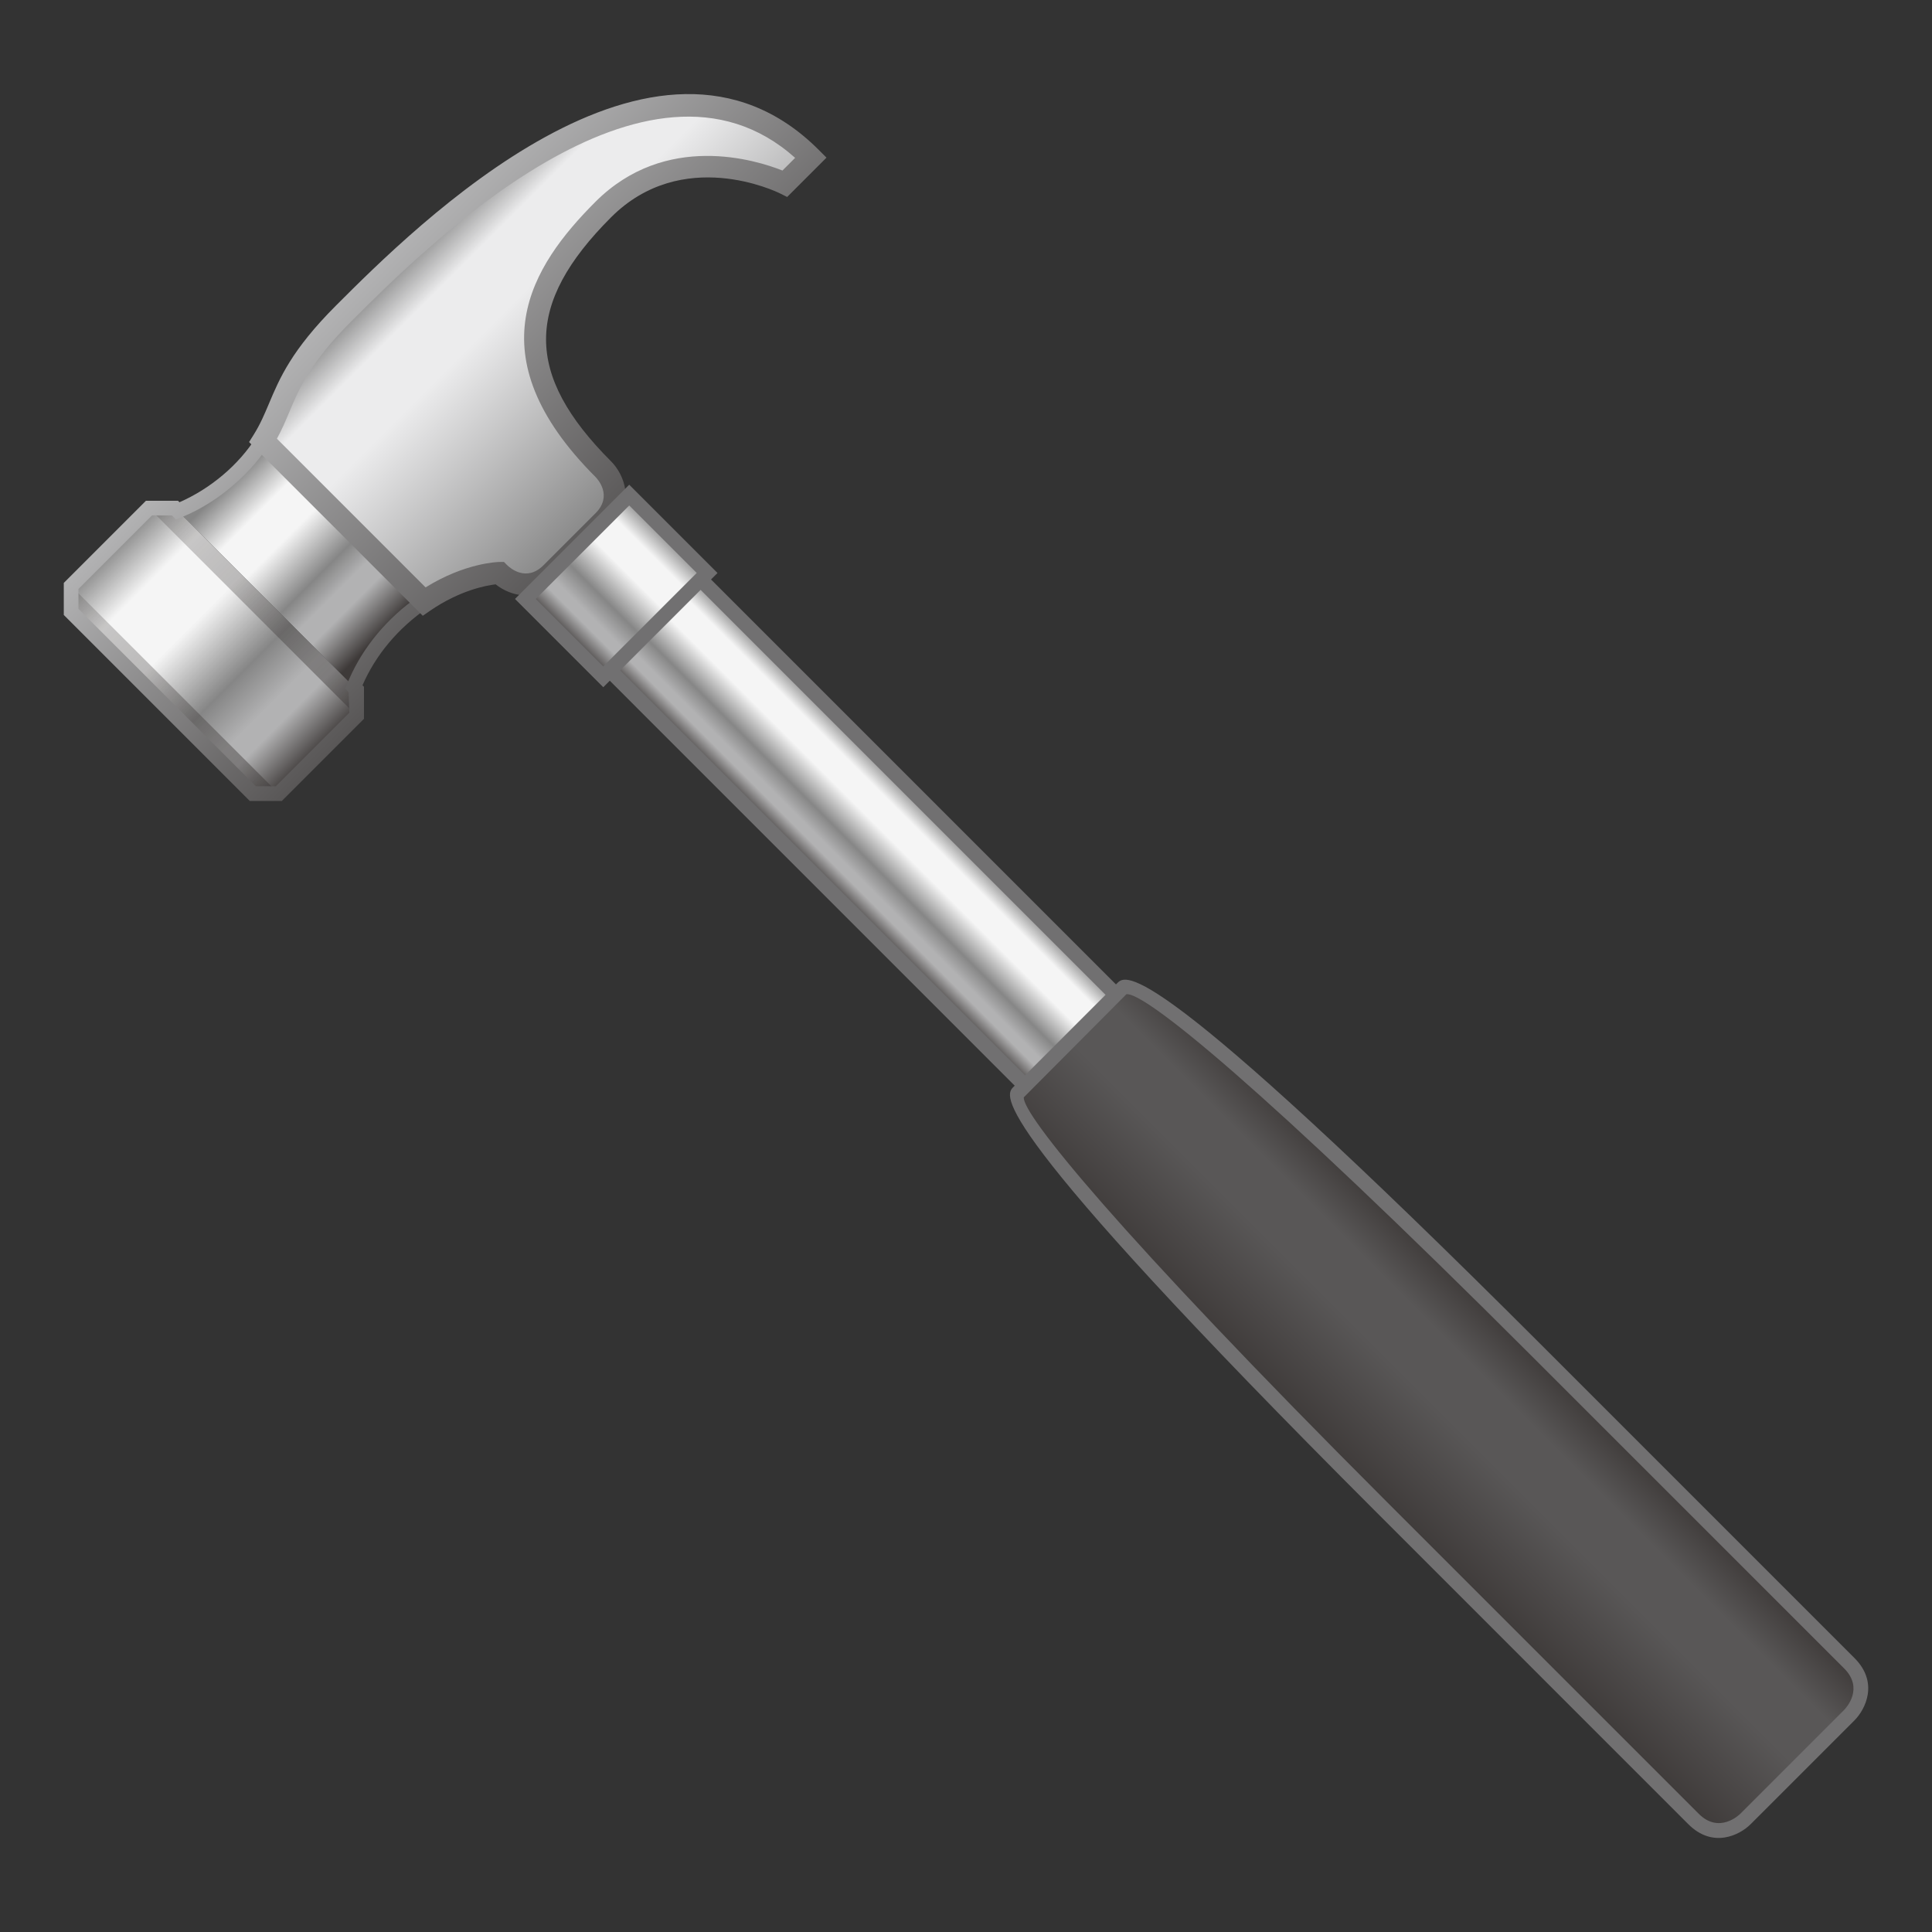 <?xml version="1.0" encoding="UTF-8"?>
<!-- Generated by phantom_svg. -->
<svg width="64px" height="64px" viewBox="0 0 64 64" preserveAspectRatio="none" xmlns="http://www.w3.org/2000/svg" xmlns:xlink="http://www.w3.org/1999/xlink" version="1.1">
  <rect x="0" y="0" width="64" height="64" fill="#333333" stroke="none"/>
  <g>
    <g>
      <linearGradient id='SVGID_1_' gradientUnits='userSpaceOnUse' x1='30.446' y1='10.317' x2='30.446' y2='2.069' gradientTransform='matrix(0.707 -0.707 0.707 0.707 -15.813 35.7)'>
        <stop offset='0.073' style='stop-color:#3E3A39'/>
        <stop offset='0.239' style='stop-color:#B2B2B3'/>
        <stop offset='0.317' style='stop-color:#B2B2B3'/>
        <stop offset='0.417' style='stop-color:#868686'/>
        <stop offset='0.615' style='stop-color:#F5F5F5'/>
        <stop offset='0.766' style='stop-color:#F5F5F5'/>
        <stop offset='0.936' style='stop-color:#868686'/>
      </linearGradient>
      <path style='fill:url(#SVGID_1_);' d='M7.945,15.541c-0.733,0.733-1.457,1.142-2.056,1.383
			l5.832,5.832c0.241-0.6,0.651-1.324,1.383-2.056
			c0.319-0.319,0.635-0.568,0.942-0.778L8.71,14.586
			C8.523,14.884,8.293,15.194,7.945,15.541z'/>
      <linearGradient id='SVGID_2_' gradientUnits='userSpaceOnUse' x1='26.19' y1='11.057' x2='26.19' y2='1.329' gradientTransform='matrix(0.707 -0.707 0.707 0.707 -15.813 35.7)'>
        <stop offset='0' style='stop-color:#3E3A39'/>
        <stop offset='0.165' style='stop-color:#B2B2B3'/>
        <stop offset='0.234' style='stop-color:#B2B2B3'/>
        <stop offset='0.38' style='stop-color:#868686'/>
        <stop offset='0.615' style='stop-color:#F5F5F5'/>
        <stop offset='0.821' style='stop-color:#F5F5F5'/>
        <stop offset='1' style='stop-color:#868686'/>
      </linearGradient>
      <polygon style='fill:url(#SVGID_2_);' points='4.936,16.831 2.356,19.411 2.356,20.271 
			8.375,26.29 9.235,26.29 11.815,23.71 11.815,22.85 5.796,16.831 		'/>
      <linearGradient id='SVGID_3_' gradientUnits='userSpaceOnUse' x1='24.061' y1='11.057' x2='24.061' y2='1.329' gradientTransform='matrix(0.707 -0.707 0.707 0.707 -15.813 35.7)'>
        <stop offset='0' style='stop-color:#3E3A39;stop-opacity:0.5'/>
        <stop offset='1' style='stop-color:#3E3A39;stop-opacity:0.2'/>
      </linearGradient>
      <polygon style='fill:url(#SVGID_3_);' points='2.356,19.411 2.356,20.271 8.375,26.29 
			9.235,26.29 		'/>
      <linearGradient id='SVGID_4_' gradientUnits='userSpaceOnUse' x1='28.318' y1='11.057' x2='28.318' y2='1.329' gradientTransform='matrix(0.707 -0.707 0.707 0.707 -15.813 35.7)'>
        <stop offset='0' style='stop-color:#3E3A39;stop-opacity:0.5'/>
        <stop offset='1' style='stop-color:#3E3A39;stop-opacity:0.2'/>
      </linearGradient>
      <polygon style='fill:url(#SVGID_4_);' points='4.936,16.831 5.796,16.831 11.815,22.85 
			11.815,23.71 		'/>
      <linearGradient id='SVGID_5_' gradientUnits='userSpaceOnUse' x1='28.014' y1='11.301' x2='28.014' y2='1.086' gradientTransform='matrix(0.707 -0.707 0.707 0.707 -15.813 35.7)'>
        <stop offset='0' style='stop-color:#595757'/>
        <stop offset='1' style='stop-color:#B2B2B3'/>
      </linearGradient>
      <path style='fill:url(#SVGID_5_);' d='M12.058,23.811l-2.722,2.722H8.275l-6.162-6.162v-1.061
			l2.722-2.722h1.061l0.049,0.049c1.008-0.44,1.961-1.223,2.558-2.18
			l0.162-0.259l5.761,5.761l-0.243,0.165c-1.014,0.692-1.744,1.588-2.175,2.577
			l0.049,0.049V23.811z M9.134,26.047l2.437-2.437l-0.022-0.681l-0.114-0.114
			l0.06-0.149c0.425-1.056,1.167-2.026,2.176-2.775l-4.924-4.924
			c-0.184,0.261-0.389,0.503-0.631,0.745c-0.641,0.641-1.36,1.124-2.138,1.437
			l-0.149,0.06l-0.136-0.136H5.036l-2.437,2.437v0.658l5.877,5.877H9.134z'/>
    </g>
    <g>
      <g>
        <linearGradient id='SVGID_6_' gradientUnits='userSpaceOnUse' x1='41.999' y1='12.274' x2='41.999' y2='1.329' gradientTransform='matrix(0.707 -0.707 0.707 0.707 -15.813 35.7)'>
          <stop offset='0' style='stop-color:#868686'/>
          <stop offset='0.661' style='stop-color:#ECECED'/>
          <stop offset='0.849' style='stop-color:#ECECED'/>
          <stop offset='1' style='stop-color:#868686'/>
        </linearGradient>
        <path style='fill:url(#SVGID_6_);' d='M11.385,10.382c-2.063,2.063-1.929,3.026-2.67,4.209
				l5.335,5.335c1.352-0.928,2.495-0.944,2.495-0.944s0.86,0.86,1.72,0
				s0.86-0.86,1.72-1.72s0-1.72,0-1.72c-3.44-3.44-2.58-6.019,0-8.599
				s6.019-0.86,6.019-0.86l0.86-0.86C21.704,0.063,13.965,7.802,11.385,10.382
				z'/>
        <linearGradient id='SVGID_7_' gradientUnits='userSpaceOnUse' x1='41.999' y1='12.638' x2='41.999' y2='0.964' gradientTransform='matrix(0.707 -0.707 0.707 0.707 -15.813 35.7)'>
          <stop offset='0' style='stop-color:#595757'/>
          <stop offset='1' style='stop-color:#B2B2B3'/>
        </linearGradient>
        <path style='fill:url(#SVGID_7_);' d='M20.242,17.519l-1.72,1.72
				c-0.747,0.747-1.615,0.506-2.103,0.118c-0.32,0.038-1.185,0.198-2.164,0.869
				l-0.25,0.172l-5.754-5.754l0.155-0.247c0.215-0.343,0.355-0.675,0.504-1.028
				c0.35-0.832,0.747-1.774,2.218-3.245C13.743,7.508,21.704-0.453,27.121,4.964
				l0.258,0.258l-1.303,1.303l-0.235-0.117c-0.131-0.065-3.241-1.567-5.599,0.791
				c-2.871,2.871-2.871,5.213,0,8.083C20.691,15.732,21.062,16.699,20.242,17.519z
				 M14.098,19.458c1.314-0.816,2.394-0.841,2.441-0.842l0.154-0.002l0.109,0.109
				c0.1,0.098,0.639,0.565,1.204,0l1.72-1.72c0.585-0.585,0.061-1.142,0-1.204
				c-4.04-4.04-2.122-6.993,0-9.115c2.324-2.324,5.324-1.381,6.194-1.035
				l0.42-0.42C21.435,0.848,14.087,8.196,11.643,10.64
				c-1.37,1.37-1.722,2.205-2.061,3.012c-0.125,0.298-0.245,0.582-0.409,0.88
				L14.098,19.458z'/>
      </g>
    </g>
    <g>
      <linearGradient id='SVGID_8_' gradientUnits='userSpaceOnUse' x1='35.006' y1='25.651' x2='39.263' y2='25.651' gradientTransform='matrix(0.707 -0.707 0.707 0.707 -15.813 35.7)'>
        <stop offset='0' style='stop-color:#3E3A39'/>
        <stop offset='0.165' style='stop-color:#B2B2B3'/>
        <stop offset='0.234' style='stop-color:#B2B2B3'/>
        <stop offset='0.38' style='stop-color:#868686'/>
        <stop offset='0.615' style='stop-color:#F5F5F5'/>
        <stop offset='0.821' style='stop-color:#F5F5F5'/>
        <stop offset='1' style='stop-color:#868686'/>
      </linearGradient>
      <polygon style='fill:url(#SVGID_8_);' points='37.827,33.814 34.817,36.824 19.339,21.345 
			22.349,18.336 		'/>
      <path style='fill:#717071;' d='M38.171,33.814l-3.354,3.354L18.995,21.345l3.354-3.354
			L38.171,33.814z M34.817,36.48l2.666-2.666L22.349,18.68l-2.666,2.666
			L34.817,36.48z'/>
    </g>
    <g>
      <linearGradient id='SVGID_9_' gradientUnits='userSpaceOnUse' x1='34.702' y1='14.098' x2='39.567' y2='14.098' gradientTransform='matrix(0.707 -0.707 0.707 0.707 -15.813 35.7)'>
        <stop offset='0' style='stop-color:#3E3A39'/>
        <stop offset='0.165' style='stop-color:#B2B2B3'/>
        <stop offset='0.234' style='stop-color:#B2B2B3'/>
        <stop offset='0.38' style='stop-color:#868686'/>
        <stop offset='0.615' style='stop-color:#F5F5F5'/>
        <stop offset='0.821' style='stop-color:#F5F5F5'/>
        <stop offset='1' style='stop-color:#868686'/>
      </linearGradient>
      <polygon style='fill:url(#SVGID_9_);' points='23.424,18.981 19.984,22.42 17.404,19.841 
			20.844,16.401 		'/>
      <path style='fill:#717071;' d='M23.768,18.981l-3.784,3.784l-2.924-2.924l3.784-3.784
			L23.768,18.981z M19.984,22.076l3.096-3.096l-2.236-2.236l-3.096,3.096L19.984,22.076
			z'/>
    </g>
    <g>
      <linearGradient id='SVGID_10_' gradientUnits='userSpaceOnUse' x1='33.486' y1='52.405' x2='40.783' y2='52.405' gradientTransform='matrix(0.707 -0.707 0.707 0.707 -15.813 35.7)'>
        <stop offset='0' style='stop-color:#3E3A39'/>
        <stop offset='0.5' style='stop-color:#595757'/>
        <stop offset='0.748' style='stop-color:#595757'/>
        <stop offset='1' style='stop-color:#3E3A39'/>
      </linearGradient>
      <path style='fill:url(#SVGID_10_);' d='M33.743,36.179c-0.86,0.86,10.319,12.039,12.039,13.759
			s9.459,9.459,10.319,10.319c0.86,0.86,1.72,0,1.72,0l3.44-3.44
			c0,0,0.86-0.86,0-1.72c-0.86-0.86-8.599-8.599-10.319-10.319
			c-1.72-1.72-12.899-12.899-13.759-12.039
			C36.322,33.599,33.743,36.179,33.743,36.179z'/>
      <path style='fill:#717071;' d='M61.432,56.989l-3.44,3.44c-0.357,0.357-1.248,0.816-2.064,0
			L45.609,50.109C32.539,37.039,33.288,36.289,33.571,36.007l3.44-3.44
			c0.282-0.282,1.032-1.032,14.102,12.039l10.319,10.319
			C62.248,55.741,61.788,56.632,61.432,56.989z M37.313,32.935l-3.398,3.415
			c-0.059,0.54,3.037,4.413,12.039,13.415l10.319,10.319
			c0.68,0.68,1.348,0.028,1.376,0l3.439-3.439
			c0.07-0.071,0.663-0.714,0.001-1.377L50.769,44.95
			C41.767,35.948,37.894,32.852,37.313,32.935z'/>
    </g>
  </g>
  <g>
  </g>
  <g>
  </g>
  <g>
  </g>
  <g>
  </g>
  <g>
  </g>
  <g>
  </g>
</svg>